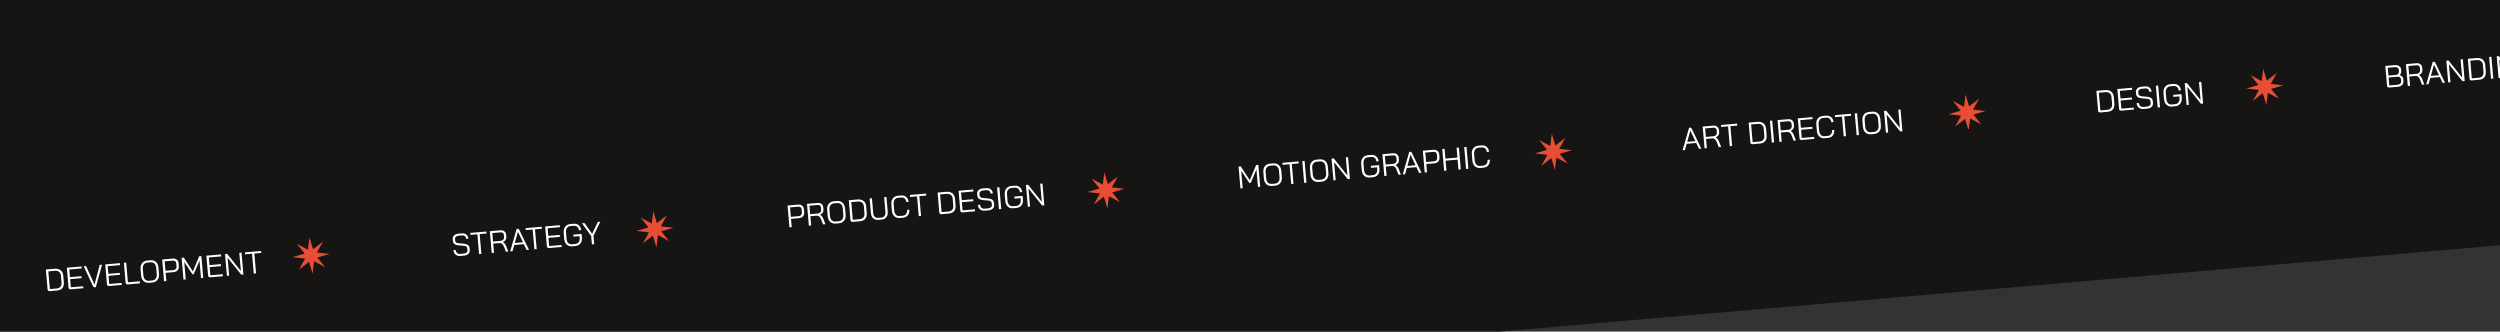 <svg width="1440" height="191" viewBox="0 0 1440 191" fill="none" xmlns="http://www.w3.org/2000/svg">
<rect x="0" y="0" width="1440" height="191" fill="#333333" stroke="none"/>
<path d="M-461.553 -104.168L5588.48 -626.194L5623.55 -219.705L-426.479 302.321L-461.553 -104.168Z" fill="#161513"/>
<g clip-path="url(#clip0_1_52)">
<path d="M178.248 136.723L180.318 143.578L186.046 139.137L182.57 145.437L189.805 146.264L182.819 148.319L187.323 153.931L180.919 150.537L180.053 157.645L177.983 150.79L172.254 155.231L175.731 148.931L168.495 148.103L175.482 146.048L170.978 140.437L177.382 143.831L178.248 136.723Z" fill="#E94D35"/>
</g>
<g clip-path="url(#clip1_1_52)">
<path d="M636.079 99.226L638.149 106.081L643.878 101.64L640.401 107.94L647.637 108.768L640.65 110.823L645.154 116.434L638.75 113.04L637.884 120.148L635.814 113.293L630.086 117.735L633.562 111.434L626.327 110.607L633.314 108.552L628.809 102.94L635.214 106.335L636.079 99.226Z" fill="#E94D35"/>
</g>
<path d="M28.659 167.697C28.288 167.729 27.992 167.652 27.771 167.466C27.551 167.281 27.424 167.002 27.392 166.632L26.41 155.244L31.61 154.795C32.495 154.719 33.287 154.825 33.986 155.114C34.685 155.391 35.247 155.831 35.672 156.432C36.096 157.022 36.343 157.723 36.414 158.536L36.754 162.482C36.881 163.952 36.607 165.102 35.932 165.931C35.255 166.748 34.2 167.219 32.765 167.342L28.659 167.697ZM32.627 166.162C33.643 166.074 34.385 165.733 34.852 165.139C35.329 164.532 35.521 163.684 35.427 162.596L35.087 158.651C35.011 157.778 34.657 157.098 34.025 156.61C33.404 156.11 32.621 155.901 31.677 155.982L27.839 156.313L28.718 166.499L32.627 166.162ZM40.742 166.654C40.372 166.686 40.076 166.609 39.855 166.424C39.633 166.226 39.507 165.942 39.475 165.571L38.494 154.201L46.922 153.474L47.021 154.622L39.92 155.235L40.3 159.646L46.864 159.08L46.963 160.228L40.399 160.794L40.805 165.493L47.906 164.88L48.005 166.027L40.742 166.654ZM54.526 165.465C54.299 165.484 54.102 165.435 53.935 165.317C53.781 165.198 53.637 165 53.505 164.722L48.206 153.363L49.569 153.246L54.424 163.866L54.442 163.864L57.424 152.568L58.787 152.45L55.208 165.406L54.526 165.465ZM62.861 164.746C62.491 164.778 62.195 164.701 61.974 164.515C61.752 164.317 61.626 164.033 61.594 163.663L60.613 152.293L69.041 151.566L69.14 152.713L62.039 153.326L62.419 157.738L68.983 157.171L69.082 158.319L62.518 158.885L62.924 163.584L70.025 162.971L70.124 164.119L62.861 164.746ZM73.615 163.818C73.244 163.85 72.948 163.773 72.727 163.587C72.507 163.402 72.38 163.123 72.348 162.753L71.366 151.365L72.693 151.251L73.674 162.62L80.488 162.032L80.591 163.216L73.615 163.818ZM85.861 162.906C85.036 162.977 84.291 162.854 83.625 162.539C82.96 162.223 82.418 161.739 82.001 161.089C81.595 160.437 81.354 159.663 81.276 158.766L80.945 154.929C80.868 154.032 80.973 153.228 81.261 152.517C81.561 151.804 82.012 151.235 82.613 150.81C83.215 150.385 83.934 150.136 84.771 150.064L86.672 149.9C87.509 149.828 88.26 149.949 88.926 150.265C89.591 150.581 90.127 151.065 90.532 151.717C90.95 152.367 91.197 153.141 91.275 154.037L91.606 157.875C91.683 158.772 91.572 159.576 91.272 160.289C90.983 160.988 90.532 161.557 89.92 161.995C89.318 162.421 88.605 162.669 87.78 162.74L85.861 162.906ZM87.642 161.56C88.515 161.484 89.194 161.119 89.679 160.462C90.165 159.806 90.364 158.982 90.279 157.99L89.948 154.152C89.862 153.16 89.524 152.382 88.933 151.819C88.343 151.255 87.611 151.011 86.738 151.086L84.909 151.244C84.036 151.32 83.357 151.685 82.872 152.342C82.386 152.998 82.187 153.822 82.272 154.814L82.603 158.652C82.689 159.644 83.021 160.423 83.6 160.987C84.19 161.55 84.922 161.794 85.795 161.719L87.642 161.56ZM93.415 149.463L99.494 148.938C100.427 148.858 101.196 149.056 101.804 149.534C102.423 150.01 102.77 150.679 102.844 151.54L103.003 153.387C103.083 154.307 102.842 155.081 102.282 155.707C101.721 156.322 100.944 156.672 99.952 156.758L95.415 157.149L95.825 161.901L94.498 162.016L93.415 149.463ZM99.814 155.577C100.424 155.524 100.899 155.309 101.24 154.93C101.579 154.539 101.724 154.051 101.673 153.465L101.514 151.618C101.472 151.128 101.27 150.748 100.91 150.478C100.56 150.195 100.11 150.077 99.56 150.125L94.844 150.532L95.313 155.965L99.814 155.577ZM104.605 148.497L105.879 148.387L111.082 156.339L114.72 147.624L115.993 147.514L117.076 160.068L115.767 160.181L114.897 150.102L111.869 157.301C111.758 157.552 111.659 157.729 111.572 157.833C111.483 157.925 111.379 157.976 111.26 157.986L110.865 158.02L106.128 150.859L106.998 160.937L105.689 161.05L104.605 148.497ZM121.11 159.72C120.739 159.752 120.444 159.675 120.223 159.489C120.001 159.291 119.874 159.007 119.842 158.637L118.861 147.267L127.29 146.54L127.389 147.687L120.287 148.3L120.668 152.712L127.231 152.145L127.33 153.293L120.767 153.859L121.172 158.558L128.274 157.945L128.373 159.093L121.11 159.72ZM129.614 146.339L130.869 146.231L138.73 156.086L137.828 145.63L139.119 145.519L140.202 158.072L138.947 158.181L131.092 148.398L131.988 158.781L130.697 158.892L129.614 146.339ZM145.179 146.152L141.198 146.496L141.099 145.348L150.389 144.547L150.488 145.694L146.506 146.038L147.491 157.443L146.163 157.558L145.179 146.152Z" fill="white"/>
<path d="M453.626 118.382L459.705 117.857C460.638 117.777 461.408 117.975 462.015 118.453C462.634 118.929 462.981 119.598 463.055 120.459L463.215 122.306C463.294 123.227 463.054 124 462.494 124.627C461.932 125.241 461.156 125.591 460.163 125.677L455.626 126.068L456.036 130.821L454.709 130.935L453.626 118.382ZM460.025 124.496C460.635 124.444 461.11 124.228 461.451 123.849C461.791 123.459 461.935 122.97 461.885 122.385L461.725 120.538C461.683 120.047 461.482 119.667 461.121 119.397C460.771 119.114 460.322 118.996 459.772 119.044L455.055 119.451L455.524 124.885L460.025 124.496ZM464.817 117.416L470.914 116.89C471.835 116.811 472.593 117.01 473.188 117.489C473.794 117.954 474.134 118.612 474.207 119.461L474.32 120.77C474.375 121.403 474.22 121.983 473.856 122.508C473.491 123.021 472.976 123.409 472.312 123.671L472.314 123.689C472.689 123.849 473.038 124.126 473.361 124.52C473.696 124.913 473.964 125.365 474.165 125.878L475.441 129.146L474.078 129.264L472.802 125.996C472.584 125.424 472.25 124.977 471.801 124.655C471.364 124.331 470.9 124.19 470.41 124.233L466.769 124.547L467.227 129.855L465.9 129.97L464.817 117.416ZM470.971 122.992C471.629 122.935 472.14 122.716 472.504 122.336C472.88 121.942 473.043 121.458 472.993 120.884L472.874 119.503C472.833 119.025 472.638 118.656 472.291 118.397C471.943 118.138 471.507 118.031 470.98 118.077L466.246 118.485L466.667 123.363L470.971 122.992ZM481.344 128.782C480.519 128.853 479.774 128.73 479.108 128.414C478.442 128.098 477.901 127.615 477.483 126.965C477.078 126.313 476.836 125.539 476.759 124.642L476.428 120.805C476.35 119.908 476.456 119.104 476.744 118.393C477.044 117.68 477.494 117.111 478.096 116.686C478.698 116.261 479.417 116.012 480.254 115.94L482.155 115.776C482.992 115.703 483.743 115.825 484.408 116.141C485.074 116.457 485.61 116.941 486.015 117.593C486.433 118.243 486.68 119.017 486.757 119.913L487.089 123.751C487.166 124.648 487.055 125.452 486.755 126.165C486.466 126.864 486.015 127.433 485.403 127.871C484.801 128.297 484.088 128.545 483.263 128.616L481.344 128.782ZM483.125 127.435C483.997 127.36 484.676 126.994 485.162 126.338C485.647 125.682 485.847 124.858 485.762 123.866L485.43 120.028C485.345 119.036 485.007 118.258 484.416 117.694C483.825 117.131 483.094 116.887 482.221 116.962L480.392 117.12C479.519 117.196 478.84 117.561 478.355 118.217C477.869 118.874 477.669 119.698 477.755 120.69L478.086 124.528C478.172 125.52 478.504 126.298 479.082 126.863C479.673 127.426 480.405 127.67 481.278 127.595L483.125 127.435ZM491.146 127.791C490.776 127.823 490.48 127.746 490.259 127.561C490.038 127.375 489.912 127.097 489.88 126.726L488.897 115.338L494.098 114.89C494.983 114.813 495.775 114.92 496.474 115.209C497.173 115.486 497.734 115.925 498.16 116.527C498.584 117.116 498.831 117.818 498.901 118.631L499.242 122.576C499.369 124.046 499.094 125.196 498.419 126.025C497.743 126.843 496.688 127.313 495.253 127.437L491.146 127.791ZM495.115 126.256C496.131 126.169 496.873 125.828 497.339 125.233C497.817 124.626 498.009 123.778 497.915 122.69L497.574 118.745C497.499 117.872 497.145 117.192 496.513 116.705C495.892 116.204 495.109 115.995 494.164 116.076L490.326 116.408L491.205 126.594L495.115 126.256ZM505.879 126.665C505.114 126.731 504.424 126.621 503.809 126.337C503.193 126.041 502.697 125.596 502.321 125.002C501.943 124.396 501.719 123.687 501.649 122.874L500.91 114.302L502.237 114.187L502.979 122.795C503.055 123.668 503.349 124.353 503.861 124.851C504.373 125.337 505.011 125.547 505.777 125.481L507.713 125.314C508.479 125.248 509.072 124.932 509.492 124.365C509.912 123.787 510.085 123.062 510.009 122.189L509.267 113.581L510.594 113.466L511.333 122.039C511.403 122.852 511.304 123.589 511.036 124.25C510.767 124.9 510.355 125.423 509.799 125.82C509.242 126.206 508.581 126.431 507.816 126.497L505.879 126.665ZM518.206 125.601C517.405 125.67 516.677 125.54 516.022 125.211C515.379 124.881 514.855 124.39 514.45 123.739C514.055 123.074 513.819 122.294 513.742 121.397L513.42 117.667C513.343 116.77 513.441 115.961 513.716 115.238C514.003 114.515 514.442 113.941 515.031 113.517C515.632 113.08 516.345 112.826 517.17 112.754L519.071 112.59C519.848 112.523 520.544 112.632 521.158 112.916C521.785 113.199 522.286 113.632 522.661 114.214C523.049 114.795 523.276 115.48 523.345 116.269L522.053 116.38C521.98 115.531 521.676 114.871 521.142 114.399C520.618 113.914 519.962 113.706 519.173 113.774L517.272 113.938C516.423 114.011 515.768 114.381 515.308 115.047C514.846 115.701 514.659 116.536 514.747 117.552L515.069 121.283C515.157 122.299 515.478 123.096 516.034 123.674C516.589 124.241 517.279 124.488 518.104 124.417L520.04 124.25C520.853 124.18 521.48 123.837 521.921 123.221C522.374 122.604 522.56 121.829 522.479 120.896L523.77 120.785C523.844 121.634 523.741 122.401 523.463 123.088C523.184 123.762 522.755 124.305 522.176 124.716C521.61 125.127 520.932 125.366 520.143 125.434L518.206 125.601ZM528.21 113.103L524.229 113.446L524.13 112.298L533.42 111.497L533.519 112.645L529.537 112.988L530.522 124.394L529.194 124.508L528.21 113.103ZM542.302 123.377C541.931 123.409 541.635 123.332 541.415 123.147C541.194 122.961 541.067 122.683 541.036 122.312L540.053 110.924L545.254 110.476C546.138 110.399 546.93 110.506 547.63 110.795C548.328 111.072 548.89 111.511 549.315 112.113C549.74 112.702 549.987 113.404 550.057 114.217L550.397 118.162C550.524 119.633 550.25 120.782 549.575 121.611C548.899 122.429 547.843 122.899 546.409 123.023L542.302 123.377ZM546.271 121.842C547.287 121.755 548.028 121.414 548.495 120.819C548.972 120.212 549.164 119.364 549.07 118.277L548.73 114.331C548.655 113.458 548.301 112.778 547.669 112.291C547.047 111.79 546.264 111.581 545.32 111.662L541.482 111.994L542.361 122.18L546.271 121.842ZM554.386 122.335C554.015 122.367 553.719 122.29 553.499 122.104C553.277 121.906 553.15 121.622 553.118 121.252L552.137 109.882L560.566 109.155L560.665 110.302L553.563 110.915L553.944 115.327L560.507 114.76L560.606 115.908L554.043 116.474L554.448 121.173L561.55 120.56L561.649 121.708L554.386 122.335ZM567.196 121.374C566.478 121.436 565.832 121.341 565.256 121.09C564.679 120.826 564.212 120.433 563.853 119.91C563.506 119.374 563.301 118.741 563.238 118.012L564.529 117.9C564.593 118.641 564.86 119.227 565.331 119.656C565.813 120.072 566.412 120.249 567.129 120.187L569.12 120.015C569.825 119.955 570.38 119.75 570.783 119.402C571.186 119.042 571.365 118.605 571.321 118.091L571.222 116.943C571.187 116.537 570.995 116.204 570.648 115.945C570.312 115.685 569.866 115.537 569.308 115.5L566.034 115.241C565.112 115.164 564.379 114.902 563.834 114.455C563.29 114.008 562.986 113.414 562.922 112.673L562.838 111.705C562.763 110.832 563.026 110.111 563.627 109.541C564.239 108.958 565.083 108.62 566.159 108.527L568.186 108.353C569.202 108.265 570.048 108.505 570.723 109.073C571.397 109.629 571.778 110.409 571.865 111.414L570.573 111.525C570.517 110.867 570.28 110.358 569.863 109.996C569.447 109.635 568.922 109.481 568.288 109.536L566.262 109.711C565.58 109.77 565.049 109.972 564.67 110.318C564.289 110.652 564.121 111.076 564.165 111.59L564.249 112.559C564.285 112.977 564.465 113.317 564.788 113.578C565.124 113.838 565.565 113.993 566.111 114.042L569.369 114.321C570.316 114.408 571.067 114.668 571.623 115.102C572.177 115.524 572.486 116.1 572.549 116.829L572.648 117.977C572.723 118.849 572.449 119.584 571.826 120.179C571.202 120.763 570.346 121.102 569.258 121.196L567.196 121.374ZM574.313 107.968L575.64 107.854L576.723 120.407L575.396 120.522L574.313 107.968ZM583.53 119.964C582.705 120.036 581.966 119.913 581.312 119.596C580.67 119.266 580.145 118.769 579.739 118.105C579.344 117.441 579.108 116.66 579.031 115.764L578.709 112.034C578.631 111.137 578.737 110.333 579.025 109.621C579.323 108.897 579.773 108.316 580.374 107.879C580.974 107.442 581.687 107.188 582.512 107.116L584.413 106.952C585.202 106.884 585.91 106.992 586.537 107.275C587.175 107.557 587.688 107.989 588.076 108.569C588.463 109.15 588.691 109.835 588.759 110.624L587.468 110.736C587.394 109.887 587.084 109.227 586.538 108.756C586.002 108.273 585.328 108.066 584.515 108.136L582.614 108.3C581.753 108.374 581.087 108.745 580.614 109.412C580.141 110.067 579.948 110.903 580.036 111.919L580.358 115.649C580.445 116.665 580.767 117.463 581.323 118.041C581.89 118.606 582.591 118.853 583.428 118.781L585.365 118.614C586.214 118.54 586.876 118.188 587.352 117.557C587.827 116.926 588.024 116.132 587.941 115.176L587.848 114.1L584.369 114.4L584.268 113.234L589.039 112.822L589.232 115.064C589.306 115.925 589.199 116.705 588.91 117.404C588.632 118.091 588.192 118.647 587.591 119.072C587 119.484 586.292 119.726 585.467 119.797L583.53 119.964ZM590.946 106.533L592.201 106.425L600.061 116.28L599.159 105.824L600.451 105.713L601.534 118.266L600.278 118.375L592.424 108.592L593.32 118.975L592.029 119.087L590.946 106.533Z" fill="white"/>
<path d="M977.03 82.362L971.524 82.837L970.533 86.427L969.17 86.545L972.911 73.575L973.521 73.523C973.915 73.489 974.223 73.703 974.443 74.166L977.83 81.173L977.848 81.171L977.851 81.207L979.984 85.612L978.621 85.73L977.03 82.362ZM971.841 81.689L976.521 81.286L973.651 75.246L973.633 75.248L971.841 81.689ZM980.738 72.9L986.836 72.374C987.756 72.294 988.514 72.494 989.109 72.973C989.716 73.438 990.055 74.096 990.129 74.944L990.242 76.254C990.296 76.887 990.142 77.467 989.777 77.992C989.412 78.505 988.898 78.893 988.234 79.155L988.235 79.173C988.61 79.333 988.959 79.61 989.283 80.004C989.618 80.397 989.885 80.849 990.086 81.362L991.362 84.63L989.999 84.748L988.723 81.479C988.505 80.908 988.172 80.461 987.722 80.138C987.285 79.815 986.821 79.674 986.331 79.716L982.69 80.031L983.148 85.339L981.821 85.453L980.738 72.9ZM986.892 78.476C987.55 78.419 988.061 78.2 988.426 77.819C988.801 77.426 988.964 76.942 988.915 76.368L988.795 74.987C988.754 74.509 988.56 74.14 988.212 73.881C987.865 73.622 987.428 73.515 986.902 73.561L982.167 73.969L982.588 78.847L986.892 78.476ZM995.375 72.793L991.394 73.137L991.295 71.989L1000.58 71.188L1000.68 72.335L996.702 72.679L997.687 84.085L996.359 84.199L995.375 72.793ZM1009.47 83.068C1009.1 83.1 1008.8 83.023 1008.58 82.837C1008.36 82.652 1008.23 82.374 1008.2 82.003L1007.22 70.615L1012.42 70.166C1013.3 70.09 1014.1 70.197 1014.79 70.485C1015.49 70.762 1016.06 71.202 1016.48 71.803C1016.9 72.393 1017.15 73.094 1017.22 73.907L1017.56 77.853C1017.69 79.323 1017.42 80.473 1016.74 81.302C1016.06 82.119 1015.01 82.59 1013.57 82.714L1009.47 83.068ZM1013.44 81.533C1014.45 81.445 1015.19 81.105 1015.66 80.51C1016.14 79.903 1016.33 79.055 1016.24 77.967L1015.89 74.022C1015.82 73.149 1015.47 72.469 1014.83 71.982C1014.21 71.481 1013.43 71.272 1012.48 71.353L1008.65 71.684L1009.53 81.871L1013.44 81.533ZM1019.48 69.557L1020.81 69.443L1021.89 81.996L1020.56 82.11L1019.48 69.557ZM1023.86 69.18L1029.95 68.654C1030.87 68.574 1031.63 68.774 1032.23 69.252C1032.83 69.718 1033.17 70.375 1033.25 71.224L1033.36 72.533C1033.41 73.167 1033.26 73.746 1032.89 74.272C1032.53 74.785 1032.01 75.172 1031.35 75.434L1031.35 75.452C1031.73 75.613 1032.08 75.89 1032.4 76.284C1032.73 76.676 1033 77.129 1033.2 77.641L1034.48 80.91L1033.12 81.027L1031.84 77.759C1031.62 77.188 1031.29 76.741 1030.84 76.418C1030.4 76.094 1029.94 75.954 1029.45 75.996L1025.81 76.31L1026.27 81.618L1024.94 81.733L1023.86 69.18ZM1030.01 74.755C1030.67 74.698 1031.18 74.48 1031.54 74.099C1031.92 73.705 1032.08 73.222 1032.03 72.648L1031.91 71.267C1031.87 70.788 1031.68 70.42 1031.33 70.161C1030.98 69.902 1030.54 69.795 1030.02 69.84L1025.28 70.249L1025.71 75.127L1030.01 74.755ZM1037.77 80.626C1037.4 80.658 1037.1 80.581 1036.88 80.395C1036.66 80.198 1036.53 79.914 1036.5 79.543L1035.52 68.173L1043.95 67.446L1044.05 68.594L1036.95 69.207L1037.33 73.618L1043.89 73.052L1043.99 74.2L1037.42 74.766L1037.83 79.464L1044.93 78.852L1045.03 79.999L1037.77 80.626ZM1050.97 79.631C1050.17 79.7 1049.45 79.57 1048.79 79.241C1048.15 78.911 1047.62 78.421 1047.22 77.769C1046.82 77.105 1046.59 76.324 1046.51 75.427L1046.19 71.697C1046.11 70.8 1046.21 69.991 1046.49 69.269C1046.77 68.545 1047.21 67.972 1047.8 67.547C1048.4 67.11 1049.11 66.856 1049.94 66.785L1051.84 66.621C1052.62 66.553 1053.31 66.662 1053.93 66.946C1054.55 67.229 1055.05 67.662 1055.43 68.244C1055.82 68.825 1056.05 69.51 1056.11 70.299L1054.82 70.41C1054.75 69.561 1054.45 68.901 1053.91 68.429C1053.39 67.944 1052.73 67.736 1051.94 67.804L1050.04 67.968C1049.19 68.041 1048.54 68.411 1048.08 69.077C1047.62 69.731 1047.43 70.566 1047.52 71.583L1047.84 75.313C1047.93 76.329 1048.25 77.126 1048.8 77.705C1049.36 78.271 1050.05 78.519 1050.87 78.447L1052.81 78.28C1053.62 78.21 1054.25 77.867 1054.69 77.251C1055.14 76.634 1055.33 75.859 1055.25 74.926L1056.54 74.815C1056.61 75.664 1056.51 76.431 1056.23 77.118C1055.95 77.792 1055.52 78.335 1054.95 78.746C1054.38 79.157 1053.7 79.396 1052.91 79.464L1050.97 79.631ZM1060.98 67.133L1057 67.476L1056.9 66.329L1066.19 65.527L1066.29 66.675L1062.31 67.018L1063.29 78.424L1061.96 78.538L1060.98 67.133ZM1068.34 65.341L1069.67 65.227L1070.75 77.78L1069.43 77.894L1068.34 65.341ZM1077.65 77.329C1076.83 77.4 1076.08 77.278 1075.41 76.962C1074.75 76.646 1074.21 76.163 1073.79 75.513C1073.38 74.861 1073.14 74.087 1073.07 73.19L1072.73 69.352C1072.66 68.456 1072.76 67.652 1073.05 66.94C1073.35 66.228 1073.8 65.659 1074.4 65.234C1075 64.808 1075.72 64.56 1076.56 64.487L1078.46 64.323C1079.3 64.251 1080.05 64.373 1080.71 64.689C1081.38 65.005 1081.92 65.489 1082.32 66.14C1082.74 66.791 1082.99 67.564 1083.06 68.461L1083.39 72.299C1083.47 73.196 1083.36 74 1083.06 74.713C1082.77 75.412 1082.32 75.981 1081.71 76.419C1081.11 76.844 1080.39 77.093 1079.57 77.164L1077.65 77.329ZM1079.43 75.983C1080.3 75.908 1080.98 75.542 1081.47 74.886C1081.95 74.23 1082.15 73.406 1082.07 72.413L1081.74 68.576C1081.65 67.583 1081.31 66.805 1080.72 66.242C1080.13 65.679 1079.4 65.435 1078.53 65.51L1076.7 65.668C1075.83 65.743 1075.15 66.109 1074.66 66.765C1074.18 67.421 1073.98 68.246 1074.06 69.238L1074.39 73.076C1074.48 74.068 1074.81 74.846 1075.39 75.411C1075.98 75.974 1076.71 76.218 1077.58 76.143L1079.43 75.983ZM1085.2 63.886L1086.46 63.778L1094.32 73.633L1093.42 63.178L1094.71 63.066L1095.79 75.62L1094.54 75.728L1086.68 65.945L1087.58 76.328L1086.29 76.44L1085.2 63.886Z" fill="white"/>
<g clip-path="url(#clip2_1_52)">
<path d="M376.299 121.641L378.369 128.496L384.098 124.055L380.621 130.355L387.857 131.183L380.87 133.238L385.374 138.85L378.97 135.455L378.104 142.564L376.034 135.708L370.306 140.15L373.782 133.849L366.547 133.022L373.534 130.967L369.029 125.355L375.434 128.75L376.299 121.641Z" fill="#E94D35"/>
</g>
<path d="M265.126 147.438C264.409 147.5 263.762 147.405 263.186 147.154C262.61 146.89 262.142 146.497 261.784 145.974C261.437 145.438 261.231 144.805 261.168 144.076L262.46 143.964C262.524 144.705 262.791 145.291 263.262 145.72C263.743 146.136 264.343 146.313 265.06 146.251L267.05 146.079C267.756 146.019 268.31 145.814 268.714 145.466C269.116 145.106 269.296 144.669 269.251 144.155L269.152 143.007C269.117 142.601 268.926 142.268 268.578 142.009C268.243 141.749 267.796 141.601 267.239 141.564L263.965 141.305C263.043 141.228 262.309 140.966 261.765 140.519C261.22 140.072 260.916 139.478 260.852 138.737L260.769 137.769C260.693 136.896 260.956 136.175 261.558 135.605C262.17 135.022 263.014 134.684 264.09 134.591L266.116 134.416C267.133 134.329 267.978 134.569 268.654 135.137C269.328 135.693 269.709 136.473 269.795 137.478L268.504 137.589C268.447 136.931 268.211 136.422 267.794 136.06C267.377 135.699 266.852 135.545 266.219 135.6L264.192 135.775C263.511 135.834 262.98 136.036 262.6 136.382C262.22 136.716 262.051 137.14 262.096 137.654L262.179 138.623C262.216 139.041 262.395 139.381 262.719 139.642C263.055 139.902 263.496 140.057 264.042 140.106L267.3 140.385C268.247 140.472 268.998 140.732 269.553 141.166C270.108 141.588 270.416 142.164 270.479 142.893L270.578 144.041C270.654 144.913 270.38 145.648 269.757 146.243C269.132 146.827 268.276 147.166 267.188 147.26L265.126 147.438ZM274.967 134.954L270.986 135.297L270.887 134.149L280.176 133.348L280.276 134.496L276.294 134.839L277.278 146.245L275.951 146.359L274.967 134.954ZM282.151 133.177L288.249 132.651C289.169 132.572 289.927 132.771 290.523 133.25C291.129 133.716 291.469 134.373 291.542 135.222L291.655 136.531C291.71 137.165 291.555 137.744 291.191 138.269C290.825 138.783 290.311 139.17 289.647 139.432L289.648 139.45C290.024 139.611 290.373 139.888 290.696 140.281C291.031 140.674 291.299 141.127 291.499 141.639L292.775 144.908L291.412 145.025L290.136 141.757C289.919 141.185 289.585 140.738 289.136 140.416C288.698 140.092 288.234 139.952 287.744 139.994L284.104 140.308L284.562 145.616L283.235 145.731L282.151 133.177ZM288.305 138.753C288.963 138.696 289.474 138.478 289.839 138.097C290.214 137.703 290.377 137.219 290.328 136.645L290.209 135.265C290.167 134.786 289.973 134.418 289.625 134.159C289.278 133.899 288.841 133.793 288.315 133.838L283.581 134.247L284.001 139.124L288.305 138.753ZM301.718 140.631L296.212 141.106L295.221 144.697L293.858 144.814L297.599 131.845L298.209 131.792C298.603 131.758 298.911 131.972 299.131 132.435L302.518 139.442L302.536 139.44L302.539 139.476L304.672 143.881L303.309 143.999L301.718 140.631ZM296.529 139.959L301.209 139.555L298.339 133.515L298.321 133.517L296.529 139.959ZM306.823 132.205L302.842 132.548L302.743 131.401L312.033 130.599L312.132 131.747L308.151 132.09L309.135 143.496L307.808 143.611L306.823 132.205ZM316.256 142.882C315.886 142.913 315.59 142.837 315.369 142.651C315.148 142.453 315.021 142.169 314.989 141.798L314.008 130.429L322.436 129.701L322.535 130.849L315.434 131.462L315.814 135.874L322.378 135.307L322.477 136.455L315.913 137.021L316.319 141.72L323.42 141.107L323.519 142.255L316.256 142.882ZM329.499 141.883C328.674 141.955 327.935 141.832 327.281 141.515C326.639 141.185 326.114 140.688 325.707 140.024C325.313 139.36 325.077 138.579 324.999 137.683L324.678 133.953C324.6 133.056 324.705 132.252 324.993 131.54C325.292 130.816 325.742 130.235 326.343 129.798C326.943 129.361 327.656 129.107 328.481 129.035L330.382 128.871C331.171 128.803 331.879 128.911 332.505 129.194C333.144 129.476 333.657 129.908 334.044 130.488C334.432 131.069 334.66 131.754 334.728 132.543L333.436 132.655C333.363 131.806 333.053 131.146 332.507 130.675C331.971 130.192 331.297 129.985 330.484 130.055L328.583 130.219C327.722 130.293 327.056 130.664 326.583 131.331C326.11 131.986 325.917 132.822 326.005 133.838L326.326 137.568C326.414 138.584 326.736 139.382 327.292 139.96C327.858 140.525 328.56 140.772 329.397 140.7L331.334 140.533C332.183 140.459 332.845 140.107 333.32 139.476C333.796 138.845 333.992 138.051 333.91 137.095L333.817 136.019L330.338 136.319L330.237 135.153L335.008 134.741L335.201 136.983C335.275 137.844 335.168 138.624 334.879 139.323C334.601 140.01 334.161 140.566 333.56 140.991C332.969 141.403 332.261 141.645 331.436 141.716L329.499 141.883ZM340.518 135.928L335.224 128.598L336.659 128.474L341.078 134.669L344.37 127.809L345.805 127.685L341.845 135.814L342.261 140.638L340.934 140.752L340.518 135.928Z" fill="white"/>
<g clip-path="url(#clip3_1_52)">
<path d="M893.83 76.986L895.9 83.841L901.628 79.4L898.152 85.7L905.387 86.528L898.401 88.583L902.905 94.195L896.5 90.8L895.635 97.909L893.565 91.053L887.836 95.495L891.313 89.194L884.077 88.367L891.064 86.312L886.56 80.7L892.964 84.095L893.83 76.986Z" fill="#E94D35"/>
</g>
<path d="M713.406 95.967L714.679 95.857L719.882 103.809L723.521 95.094L724.794 94.984L725.877 107.537L724.568 107.65L723.698 97.572L720.67 104.771C720.559 105.021 720.46 105.199 720.372 105.302C720.284 105.394 720.18 105.445 720.06 105.456L719.666 105.49L714.929 98.329L715.798 108.407L714.489 108.52L713.406 95.967ZM732.595 107.102C731.77 107.174 731.025 107.051 730.359 106.735C729.694 106.419 729.152 105.936 728.735 105.285C728.329 104.634 728.088 103.86 728.01 102.963L727.679 99.125C727.602 98.229 727.707 97.425 727.995 96.713C728.295 96.001 728.746 95.432 729.347 95.007C729.949 94.582 730.668 94.333 731.505 94.26L733.406 94.097C734.243 94.024 734.994 94.146 735.66 94.462C736.325 94.778 736.861 95.262 737.266 95.913C737.684 96.564 737.931 97.338 738.009 98.234L738.34 102.072C738.417 102.969 738.306 103.773 738.006 104.486C737.717 105.185 737.266 105.754 736.654 106.192C736.052 106.617 735.339 106.866 734.514 106.937L732.595 107.102ZM734.376 105.756C735.249 105.681 735.928 105.315 736.413 104.659C736.898 104.003 737.098 103.179 737.013 102.186L736.682 98.349C736.596 97.356 736.258 96.579 735.667 96.015C735.077 95.452 734.345 95.208 733.472 95.283L731.643 95.441C730.77 95.516 730.091 95.882 729.606 96.538C729.12 97.194 728.921 98.019 729.006 99.011L729.337 102.849C729.423 103.841 729.755 104.619 730.334 105.184C730.924 105.747 731.656 105.991 732.529 105.916L734.376 105.756ZM742.754 94.591L738.773 94.934L738.674 93.787L747.963 92.985L748.062 94.133L744.081 94.476L745.065 105.882L743.738 105.996L742.754 94.591ZM750.118 92.799L751.445 92.685L752.528 105.238L751.201 105.352L750.118 92.799ZM759.425 104.787C758.6 104.859 757.855 104.736 757.189 104.42C756.524 104.104 755.982 103.621 755.565 102.97C755.159 102.319 754.918 101.545 754.84 100.648L754.509 96.81C754.432 95.914 754.537 95.11 754.825 94.398C755.125 93.686 755.576 93.117 756.177 92.692C756.779 92.266 757.498 92.018 758.335 91.945L760.236 91.781C761.073 91.709 761.824 91.831 762.49 92.147C763.155 92.463 763.691 92.947 764.096 93.598C764.514 94.249 764.761 95.022 764.839 95.919L765.17 99.757C765.247 100.654 765.136 101.458 764.836 102.17C764.547 102.87 764.096 103.439 763.484 103.877C762.882 104.302 762.169 104.551 761.344 104.622L759.425 104.787ZM761.206 103.441C762.079 103.366 762.758 103 763.243 102.344C763.728 101.688 763.928 100.864 763.843 99.871L763.512 96.034C763.426 95.041 763.088 94.263 762.497 93.7C761.907 93.137 761.175 92.893 760.302 92.968L758.473 93.126C757.6 93.201 756.921 93.567 756.436 94.223C755.95 94.879 755.751 95.704 755.836 96.696L756.167 100.534C756.253 101.526 756.585 102.304 757.164 102.869C757.754 103.432 758.486 103.676 759.359 103.601L761.206 103.441ZM766.979 91.344L768.234 91.236L776.094 101.091L775.192 90.635L776.483 90.524L777.566 103.077L776.311 103.186L768.457 93.403L769.353 103.786L768.062 103.898L766.979 91.344ZM788.862 102.247C788.037 102.319 787.298 102.196 786.644 101.879C786.002 101.549 785.477 101.052 785.071 100.388C784.676 99.724 784.44 98.943 784.363 98.047L784.041 94.317C783.963 93.42 784.069 92.616 784.357 91.904C784.655 91.18 785.105 90.599 785.706 90.162C786.306 89.725 787.019 89.471 787.844 89.399L789.745 89.235C790.534 89.167 791.242 89.275 791.869 89.558C792.507 89.84 793.02 90.272 793.408 90.852C793.795 91.433 794.023 92.118 794.091 92.907L792.8 93.019C792.726 92.17 792.416 91.51 791.87 91.039C791.334 90.555 790.66 90.349 789.847 90.419L787.946 90.583C787.085 90.657 786.419 91.028 785.946 91.695C785.473 92.35 785.28 93.186 785.368 94.202L785.69 97.932C785.777 98.948 786.099 99.746 786.655 100.324C787.222 100.889 787.923 101.136 788.76 101.064L790.697 100.897C791.546 100.823 792.208 100.471 792.684 99.84C793.159 99.209 793.356 98.415 793.273 97.458L793.18 96.382L789.701 96.683L789.601 95.517L794.371 95.105L794.564 97.347C794.638 98.208 794.531 98.988 794.242 99.687C793.964 100.374 793.524 100.93 792.923 101.355C792.332 101.767 791.624 102.009 790.799 102.08L788.862 102.247ZM796.278 88.816L802.375 88.29C803.296 88.211 804.054 88.41 804.649 88.889C805.255 89.354 805.595 90.012 805.668 90.86L805.781 92.17C805.836 92.803 805.681 93.383 805.317 93.908C804.952 94.421 804.437 94.809 803.773 95.071L803.775 95.089C804.15 95.249 804.499 95.526 804.822 95.92C805.157 96.313 805.425 96.765 805.626 97.278L806.902 100.546L805.539 100.664L804.263 97.395C804.045 96.824 803.711 96.377 803.262 96.055C802.825 95.731 802.361 95.59 801.871 95.633L798.23 95.947L798.688 101.255L797.361 101.369L796.278 88.816ZM802.432 94.392C803.09 94.335 803.601 94.116 803.965 93.736C804.341 93.342 804.504 92.858 804.454 92.284L804.335 90.903C804.294 90.425 804.099 90.056 803.752 89.797C803.404 89.538 802.968 89.431 802.441 89.477L797.707 89.885L798.128 94.763L802.432 94.392ZM815.844 96.27L810.339 96.745L809.348 100.335L807.985 100.453L811.726 87.483L812.335 87.431C812.73 87.397 813.037 87.611 813.258 88.074L816.645 95.081L816.663 95.079L816.666 95.115L818.798 99.52L817.435 99.637L815.844 96.27ZM810.655 95.597L815.336 95.193L812.466 89.154L812.448 89.155L810.655 95.597ZM819.553 86.808L825.632 86.283C826.565 86.203 827.335 86.401 827.942 86.879C828.561 87.356 828.908 88.024 828.982 88.885L829.142 90.732C829.221 91.653 828.981 92.426 828.42 93.053C827.859 93.667 827.082 94.017 826.09 94.103L821.553 94.494L821.963 99.247L820.636 99.361L819.553 86.808ZM825.952 92.922C826.562 92.87 827.037 92.654 827.378 92.275C827.717 91.885 827.862 91.397 827.811 90.811L827.652 88.964C827.61 88.473 827.408 88.093 827.048 87.823C826.698 87.54 826.248 87.423 825.698 87.47L820.982 87.877L821.451 93.311L825.952 92.922ZM830.744 85.842L832.071 85.728L832.557 91.359L839.479 90.762L838.993 85.13L840.32 85.016L841.403 97.569L840.076 97.684L839.581 91.945L832.659 92.542L833.154 98.281L831.827 98.396L830.744 85.842ZM843.375 84.752L844.702 84.638L845.785 97.191L844.458 97.306L843.375 84.752ZM852.556 96.751C851.755 96.821 851.028 96.691 850.373 96.362C849.73 96.032 849.206 95.541 848.801 94.889C848.406 94.225 848.17 93.444 848.093 92.548L847.771 88.817C847.693 87.921 847.792 87.111 848.067 86.389C848.354 85.666 848.792 85.092 849.382 84.668C849.983 84.23 850.695 83.976 851.52 83.905L853.421 83.741C854.198 83.674 854.894 83.782 855.509 84.067C856.136 84.35 856.637 84.782 857.012 85.364C857.399 85.945 857.627 86.63 857.695 87.419L856.404 87.531C856.331 86.682 856.027 86.021 855.492 85.55C854.969 85.065 854.312 84.856 853.523 84.925L851.622 85.089C850.774 85.162 850.119 85.531 849.658 86.198C849.197 86.852 849.01 87.687 849.098 88.703L849.42 92.433C849.507 93.449 849.829 94.247 850.385 94.825C850.94 95.391 851.629 95.639 852.454 95.568L854.391 95.401C855.204 95.331 855.831 94.987 856.272 94.371C856.724 93.754 856.91 92.979 856.83 92.047L858.121 91.935C858.194 92.784 858.092 93.552 857.814 94.238C857.535 94.913 857.106 95.456 856.527 95.867C855.96 96.277 855.282 96.516 854.493 96.584L852.556 96.751Z" fill="white"/>
<g clip-path="url(#clip4_1_52)">
<path d="M1132.13 54.417L1134.2 61.273L1139.93 56.831L1136.45 63.132L1143.69 63.959L1136.7 66.014L1141.2 71.626L1134.8 68.231L1133.93 75.34L1131.86 68.484L1126.13 72.926L1129.61 66.626L1122.38 65.798L1129.36 63.743L1124.86 58.131L1131.26 61.526L1132.13 54.417Z" fill="#E94D35"/>
</g>
<path d="M1376.18 50.422C1375.83 50.452 1375.54 50.369 1375.31 50.172C1375.08 49.976 1374.95 49.704 1374.92 49.357L1373.93 37.97L1379.24 37.512C1380.3 37.42 1381.18 37.603 1381.87 38.062C1382.57 38.507 1382.96 39.148 1383.03 39.985L1383.11 40.935C1383.15 41.378 1383.09 41.811 1382.92 42.235C1382.75 42.647 1382.5 42.988 1382.16 43.258L1382.16 43.276C1382.76 43.381 1383.25 43.646 1383.64 44.07C1384.03 44.481 1384.26 44.986 1384.31 45.584L1384.38 46.445C1384.47 47.425 1384.23 48.241 1383.66 48.892C1383.08 49.532 1382.27 49.897 1381.2 49.989L1376.18 50.422ZM1380.09 43.148C1380.65 43.099 1381.08 42.887 1381.39 42.511C1381.7 42.123 1381.84 41.636 1381.79 41.05L1381.7 40.099C1381.66 39.621 1381.42 39.257 1380.98 39.006C1380.55 38.742 1380 38.639 1379.34 38.695L1375.36 39.039L1375.75 43.522L1380.09 43.148ZM1380.92 48.821C1381.64 48.759 1382.18 48.525 1382.56 48.12C1382.94 47.701 1383.11 47.181 1383.06 46.559L1382.98 45.698C1382.94 45.196 1382.73 44.811 1382.34 44.543C1381.96 44.263 1381.47 44.149 1380.88 44.199L1375.84 44.634L1376.24 49.225L1380.92 48.821ZM1385.81 36.945L1391.9 36.419C1392.82 36.34 1393.58 36.539 1394.18 37.018C1394.78 37.483 1395.12 38.141 1395.2 38.989L1395.31 40.299C1395.36 40.932 1395.21 41.512 1394.85 42.037C1394.48 42.55 1393.97 42.938 1393.3 43.2L1393.3 43.218C1393.68 43.378 1394.03 43.655 1394.35 44.049C1394.69 44.441 1394.95 44.894 1395.15 45.407L1396.43 48.675L1395.07 48.793L1393.79 45.524C1393.57 44.953 1393.24 44.506 1392.79 44.184C1392.35 43.86 1391.89 43.719 1391.4 43.762L1387.76 44.076L1388.22 49.384L1386.89 49.498L1385.81 36.945ZM1391.96 42.521C1392.62 42.464 1393.13 42.245 1393.49 41.864C1393.87 41.471 1394.03 40.987 1393.98 40.413L1393.86 39.032C1393.82 38.554 1393.63 38.185 1393.28 37.926C1392.93 37.667 1392.5 37.56 1391.97 37.606L1387.24 38.014L1387.66 42.892L1391.96 42.521ZM1405.37 44.399L1399.87 44.874L1398.88 48.464L1397.51 48.582L1401.25 35.612L1401.86 35.56C1402.26 35.526 1402.57 35.74 1402.79 36.203L1406.17 43.209L1406.19 43.208L1406.19 43.244L1408.33 47.649L1406.96 47.766L1405.37 44.399ZM1400.18 43.726L1404.86 43.322L1401.99 37.283L1401.98 37.284L1400.18 43.726ZM1409.08 34.937L1410.34 34.828L1418.2 44.683L1417.29 34.228L1418.59 34.117L1419.67 46.67L1418.41 46.778L1410.56 36.995L1411.46 47.379L1410.16 47.49L1409.08 34.937ZM1423.71 46.321C1423.34 46.353 1423.05 46.276 1422.82 46.091C1422.6 45.905 1422.48 45.627 1422.45 45.256L1421.46 33.868L1426.66 33.42C1427.55 33.343 1428.34 33.45 1429.04 33.739C1429.74 34.016 1430.3 34.455 1430.73 35.057C1431.15 35.646 1431.4 36.348 1431.47 37.161L1431.81 41.106C1431.93 42.577 1431.66 43.726 1430.98 44.556C1430.31 45.373 1429.25 45.843 1427.82 45.967L1423.71 46.321ZM1427.68 44.786C1428.7 44.699 1429.44 44.358 1429.9 43.763C1430.38 43.156 1430.57 42.309 1430.48 41.221L1430.14 37.275C1430.06 36.402 1429.71 35.722 1429.08 35.235C1428.46 34.734 1427.67 34.525 1426.73 34.606L1422.89 34.938L1423.77 45.124L1427.68 44.786ZM1433.73 32.81L1435.05 32.696L1436.14 45.249L1434.81 45.364L1433.73 32.81ZM1438.1 32.433L1439.36 32.325L1447.22 42.179L1446.31 31.724L1447.61 31.613L1448.69 44.166L1447.43 44.275L1439.58 34.492L1440.47 44.875L1439.18 44.986L1438.1 32.433ZM1455.33 43.738C1454.5 43.809 1453.76 43.686 1453.11 43.369C1452.47 43.039 1451.94 42.543 1451.53 41.879C1451.14 41.215 1450.9 40.434 1450.83 39.537L1450.5 35.807C1450.43 34.91 1450.53 34.106 1450.82 33.395C1451.12 32.671 1451.57 32.09 1452.17 31.653C1452.77 31.215 1453.48 30.961 1454.31 30.89L1456.21 30.726C1457 30.658 1457.71 30.765 1458.33 31.049C1458.97 31.331 1459.48 31.762 1459.87 32.343C1460.26 32.924 1460.49 33.609 1460.55 34.398L1459.26 34.509C1459.19 33.66 1458.88 33.001 1458.33 32.53C1457.8 32.046 1457.12 31.839 1456.31 31.91L1454.41 32.074C1453.55 32.148 1452.88 32.519 1452.41 33.186C1451.94 33.841 1451.74 34.676 1451.83 35.693L1452.15 39.423C1452.24 40.439 1452.56 41.236 1453.12 41.815C1453.68 42.38 1454.39 42.627 1455.22 42.554L1457.16 42.387C1458.01 42.314 1458.67 41.962 1459.15 41.331C1459.62 40.699 1459.82 39.906 1459.74 38.949L1459.64 37.873L1456.16 38.173L1456.06 37.008L1460.83 36.596L1461.03 38.838C1461.1 39.699 1460.99 40.479 1460.71 41.178C1460.43 41.864 1459.99 42.42 1459.39 42.846C1458.8 43.258 1458.09 43.5 1457.26 43.571L1455.33 43.738Z" fill="white"/>
<g clip-path="url(#clip5_1_52)">
<path d="M1303.62 39.62L1305.69 46.475L1311.42 42.034L1307.95 48.334L1315.18 49.162L1308.19 51.217L1312.7 56.828L1306.29 53.434L1305.43 60.542L1303.36 53.687L1297.63 58.128L1301.11 51.828L1293.87 51L1300.86 48.946L1296.35 43.334L1302.76 46.728L1303.62 39.62Z" fill="#E94D35"/>
</g>
<path d="M1209.76 64.782C1209.39 64.814 1209.09 64.737 1208.87 64.551C1208.65 64.366 1208.53 64.088 1208.49 63.717L1207.51 52.329L1212.71 51.88C1213.6 51.804 1214.39 51.91 1215.09 52.199C1215.79 52.476 1216.35 52.916 1216.77 53.517C1217.2 54.107 1217.44 54.809 1217.52 55.621L1217.86 59.567C1217.98 61.037 1217.71 62.187 1217.03 63.016C1216.36 63.833 1215.3 64.304 1213.87 64.428L1209.76 64.782ZM1213.73 63.247C1214.74 63.16 1215.49 62.819 1215.95 62.224C1216.43 61.617 1216.62 60.769 1216.53 59.681L1216.19 55.736C1216.11 54.863 1215.76 54.183 1215.13 53.696C1214.51 53.195 1213.72 52.986 1212.78 53.067L1208.94 53.398L1209.82 63.584L1213.73 63.247ZM1221.84 63.739C1221.47 63.771 1221.18 63.694 1220.96 63.509C1220.73 63.311 1220.61 63.027 1220.58 62.656L1219.59 51.287L1228.02 50.559L1228.12 51.707L1221.02 52.32L1221.4 56.731L1227.97 56.165L1228.06 57.313L1221.5 57.879L1221.91 62.578L1229.01 61.965L1229.11 63.113L1221.84 63.739ZM1234.65 62.779C1233.94 62.84 1233.29 62.746 1232.71 62.494C1232.14 62.231 1231.67 61.838 1231.31 61.315C1230.96 60.778 1230.76 60.146 1230.7 59.416L1231.99 59.305C1232.05 60.046 1232.32 60.631 1232.79 61.06C1233.27 61.477 1233.87 61.654 1234.59 61.592L1236.58 61.42C1237.28 61.359 1237.84 61.155 1238.24 60.807C1238.64 60.447 1238.82 60.01 1238.78 59.496L1238.68 58.348C1238.64 57.942 1238.45 57.609 1238.11 57.35C1237.77 57.09 1237.32 56.941 1236.77 56.905L1233.49 56.646C1232.57 56.569 1231.84 56.307 1231.29 55.86C1230.75 55.413 1230.44 54.819 1230.38 54.078L1230.3 53.109C1230.22 52.237 1230.48 51.515 1231.09 50.946C1231.7 50.363 1232.54 50.025 1233.62 49.932L1235.64 49.757C1236.66 49.67 1237.51 49.91 1238.18 50.478C1238.86 51.034 1239.24 51.814 1239.32 52.818L1238.03 52.93C1237.97 52.272 1237.74 51.763 1237.32 51.401C1236.9 51.04 1236.38 50.886 1235.75 50.941L1233.72 51.116C1233.04 51.175 1232.51 51.377 1232.13 51.723C1231.75 52.057 1231.58 52.481 1231.62 52.995L1231.71 53.963C1231.74 54.382 1231.92 54.721 1232.25 54.983C1232.58 55.243 1233.02 55.398 1233.57 55.447L1236.83 55.726C1237.77 55.813 1238.53 56.073 1239.08 56.507C1239.64 56.929 1239.94 57.504 1240.01 58.234L1240.11 59.381C1240.18 60.254 1239.91 60.988 1239.28 61.584C1238.66 62.168 1237.8 62.507 1236.72 62.601L1234.65 62.779ZM1241.77 49.373L1243.1 49.259L1244.18 61.812L1242.85 61.926L1241.77 49.373ZM1250.99 61.369C1250.16 61.44 1249.42 61.318 1248.77 61.001C1248.13 60.67 1247.6 60.174 1247.2 59.51C1246.8 58.846 1246.57 58.065 1246.49 57.168L1246.17 53.438C1246.09 52.542 1246.19 51.738 1246.48 51.026C1246.78 50.302 1247.23 49.721 1247.83 49.284C1248.43 48.846 1249.15 48.592 1249.97 48.521L1251.87 48.357C1252.66 48.289 1253.37 48.397 1253.99 48.68C1254.63 48.962 1255.15 49.393 1255.53 49.974C1255.92 50.555 1256.15 51.24 1256.22 52.029L1254.93 52.141C1254.85 51.292 1254.54 50.632 1254 50.161C1253.46 49.677 1252.79 49.471 1251.97 49.541L1250.07 49.705C1249.21 49.779 1248.54 50.15 1248.07 50.817C1247.6 51.472 1247.41 52.308 1247.49 53.324L1247.82 57.054C1247.9 58.07 1248.23 58.867 1248.78 59.446C1249.35 60.011 1250.05 60.258 1250.89 60.186L1252.82 60.019C1253.67 59.945 1254.33 59.593 1254.81 58.962C1255.29 58.331 1255.48 57.537 1255.4 56.58L1255.31 55.504L1251.83 55.804L1251.73 54.639L1256.5 54.227L1256.69 56.469C1256.76 57.33 1256.66 58.11 1256.37 58.809C1256.09 59.496 1255.65 60.051 1255.05 60.477C1254.46 60.889 1253.75 61.131 1252.93 61.202L1250.99 61.369ZM1258.4 47.938L1259.66 47.83L1267.52 57.684L1266.62 47.229L1267.91 47.118L1268.99 59.671L1267.74 59.779L1259.88 49.996L1260.78 60.38L1259.49 60.491L1258.4 47.938Z" fill="white"/>
<defs>
<clipPath id="clip0_1_52">
<rect width="21.389" height="21" fill="white" transform="translate(167.593 137.642) rotate(-4.932)"/>
</clipPath>
<clipPath id="clip1_1_52">
<rect width="21.389" height="21" fill="white" transform="translate(625.424 100.146) rotate(-4.932)"/>
</clipPath>
<clipPath id="clip2_1_52">
<rect width="21.389" height="21" fill="white" transform="translate(365.644 122.561) rotate(-4.932)"/>
</clipPath>
<clipPath id="clip3_1_52">
<rect width="21.389" height="21" fill="white" transform="translate(883.175 77.906) rotate(-4.932)"/>
</clipPath>
<clipPath id="clip4_1_52">
<rect width="21.389" height="21" fill="white" transform="translate(1121.39 54.34) rotate(-4.932)"/>
</clipPath>
<clipPath id="clip5_1_52">
<rect width="21.389" height="21" fill="white" transform="translate(1292.97 40.539) rotate(-4.932)"/>
</clipPath>
</defs>
</svg>
